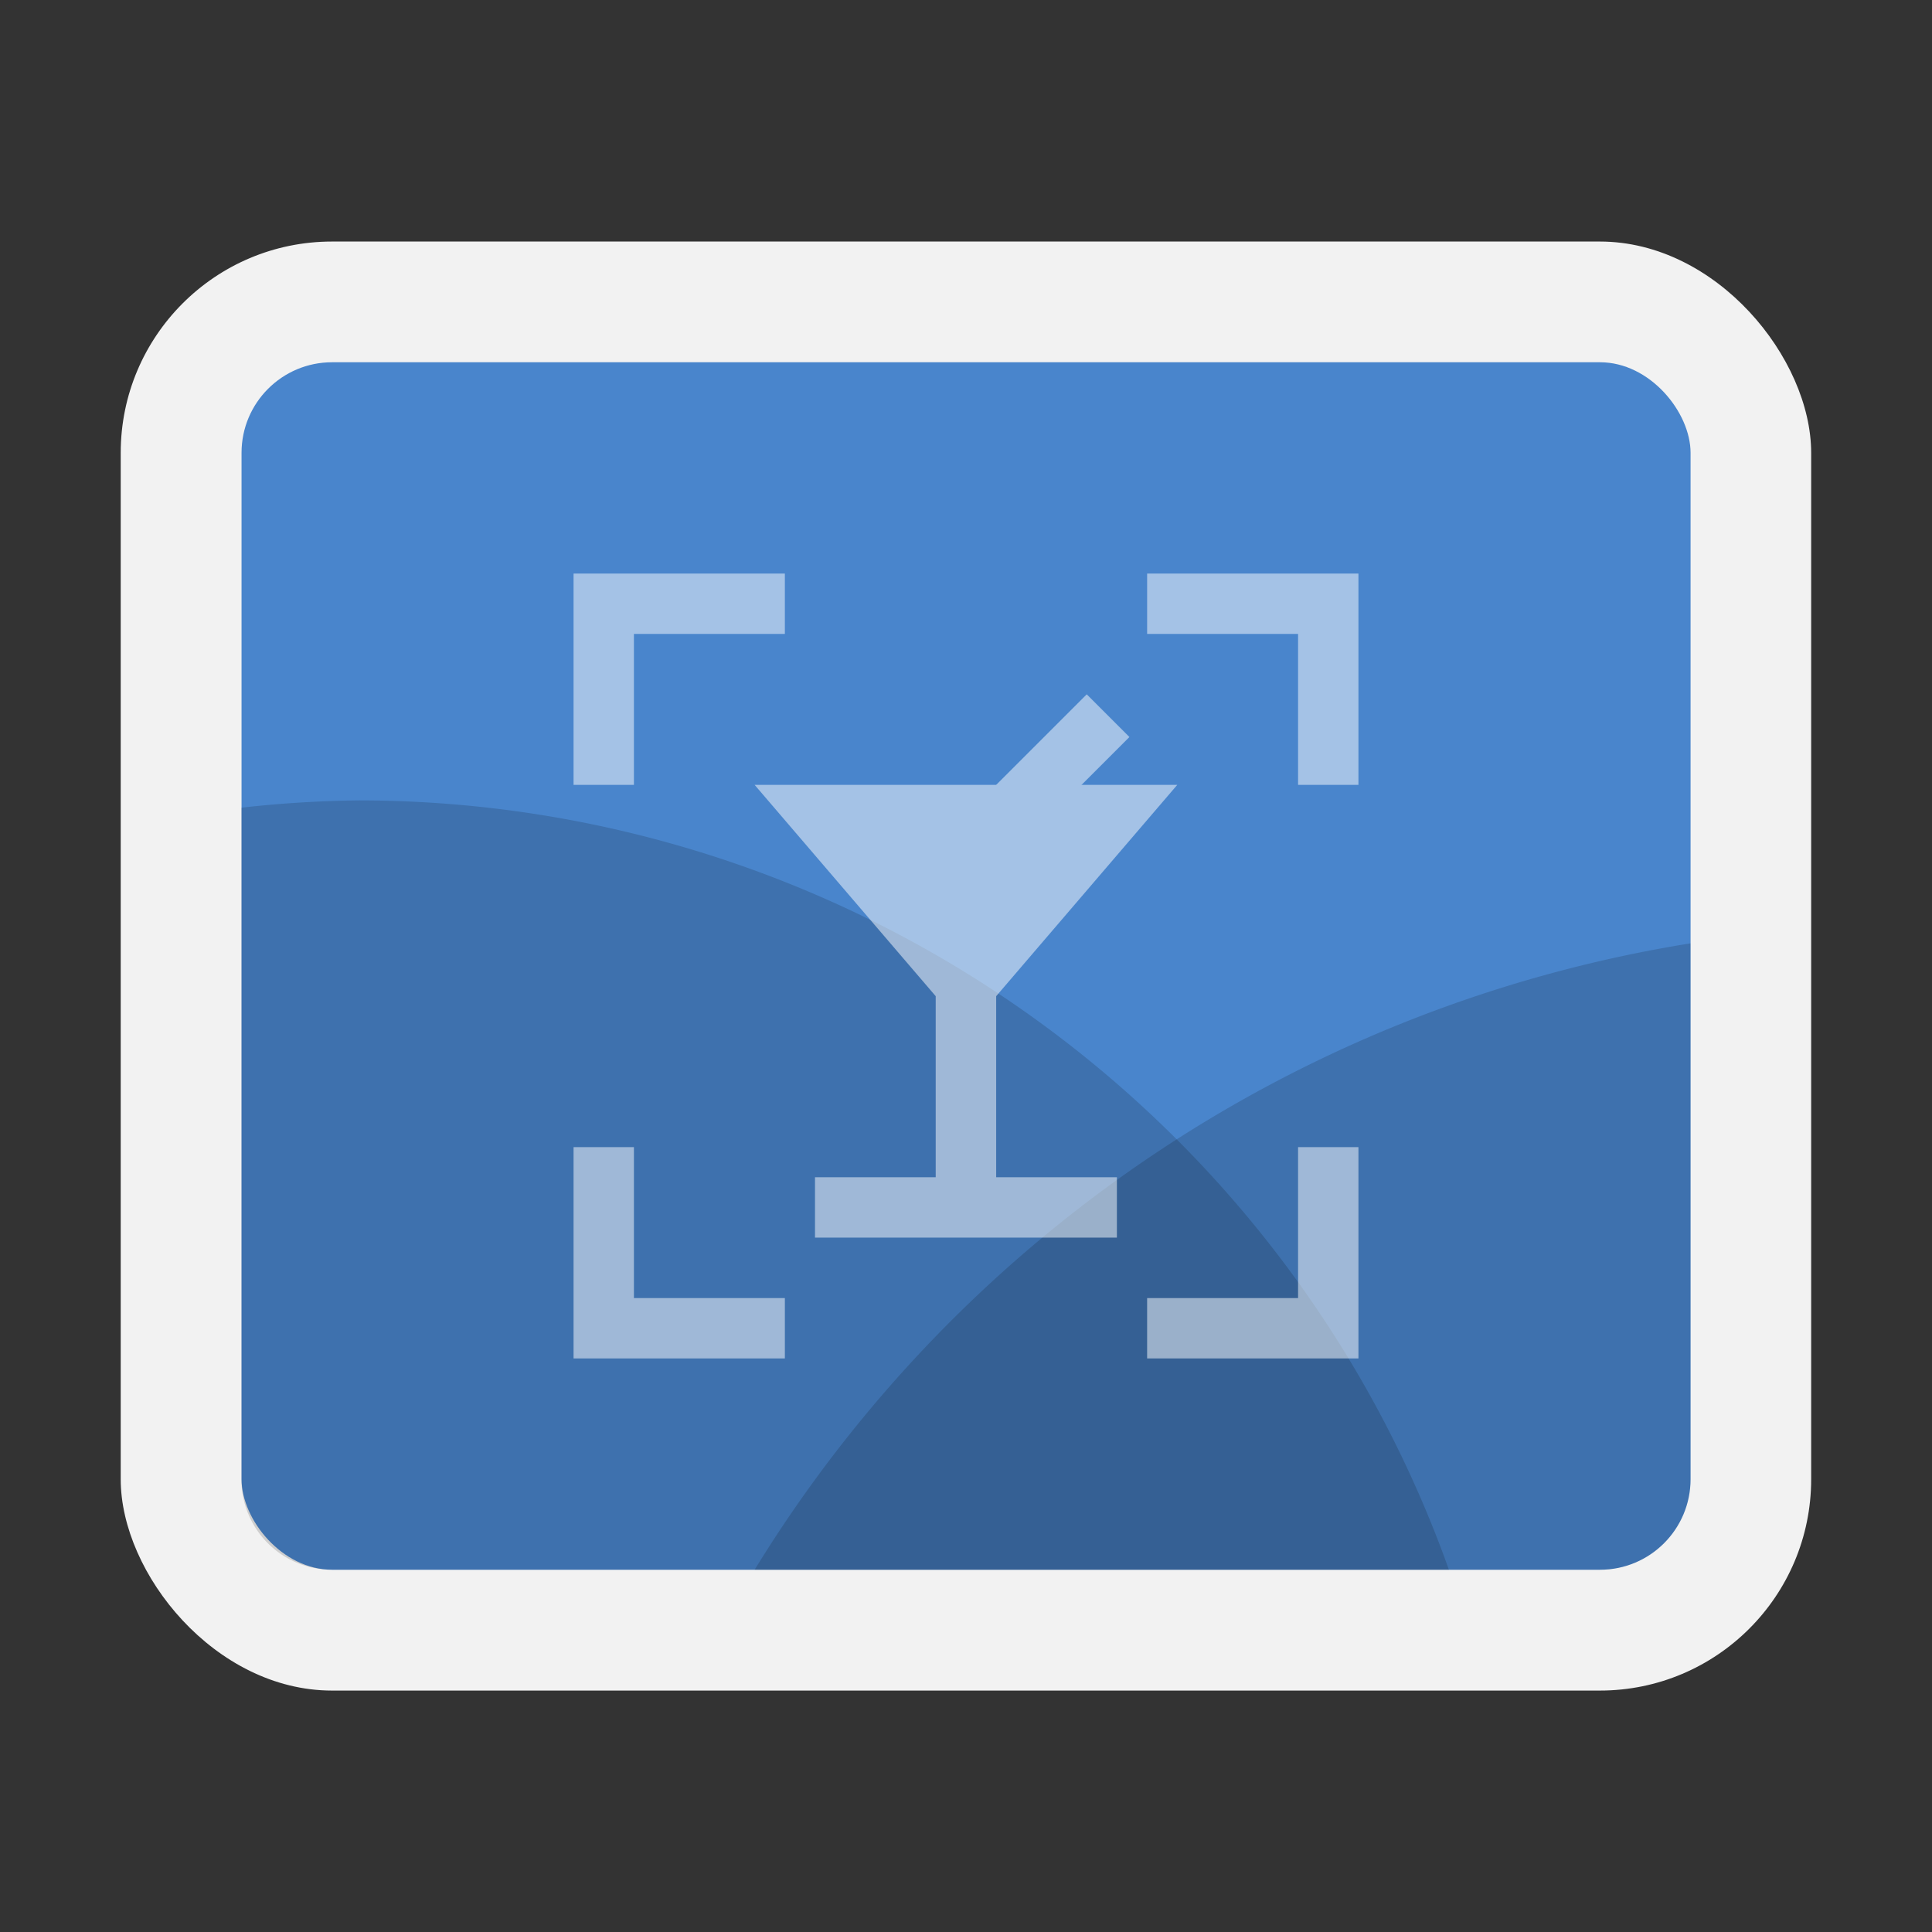 <svg width="64" height="64" version="1.1" viewBox="0 0 16.933 16.933" xmlns="http://www.w3.org/2000/svg">
 <rect x="0" y="0" width="16.933" height="16.933" fill="#333333" stroke="none"/>
 <rect x="1.058" y="2.117" width="14.816" height="12.7" rx="1.852" ry="1.852" fill="#f2f2f2" fill-rule="evenodd" stroke-linecap="round" stroke-linejoin="round" stroke-width=".294"/>
 <rect x="2.117" y="3.175" width="12.7" height="10.583" rx=".794" ry=".794" fill="#4985cc" fill-rule="evenodd" stroke-linecap="round" stroke-linejoin="round" stroke-width=".248"/>
 <path d="m3.15 7.015a10.15 10.15 0 0 0-1.034 0.064v5.885c0 0.44 0.354 0.794 0.794 0.794h9.789a10.15 10.15 0 0 0-9.55-6.743z" fill="#000000" opacity=".15" stroke-width=".281" style="paint-order:stroke markers fill"/>
 <path d="m14.816 8.268a11.82 11.82 0 0 0-8.202 5.49h7.408c0.44 0 0.794-0.354 0.794-0.794v-4.696z" fill="#000000" opacity=".15" stroke-width=".327" style="paint-order:stroke markers fill"/>
 <g transform="translate(-.133 -.171)" fill="#fff" opacity=".5" stroke-width=".265">
  <path d="m5.16 5.198v1.852h0.529v-1.323h1.323v-0.529zm5.027 0v0.529h1.323v1.323h0.529v-1.852zm-5.027 5.027v1.852h1.852v-0.529h-1.323v-1.323zm6.35 0v1.323h-1.323v0.529h1.852v-1.852z"/>
  <rect transform="rotate(45)" x="11.253" y="-2.405" width=".529" height="2.117"/>
  <path d="m6.747 7.05 1.587 1.852v1.587h-1.058v0.529h2.646v-0.529h-1.058v-1.587l1.587-1.852z"/>
 </g>
</svg>
